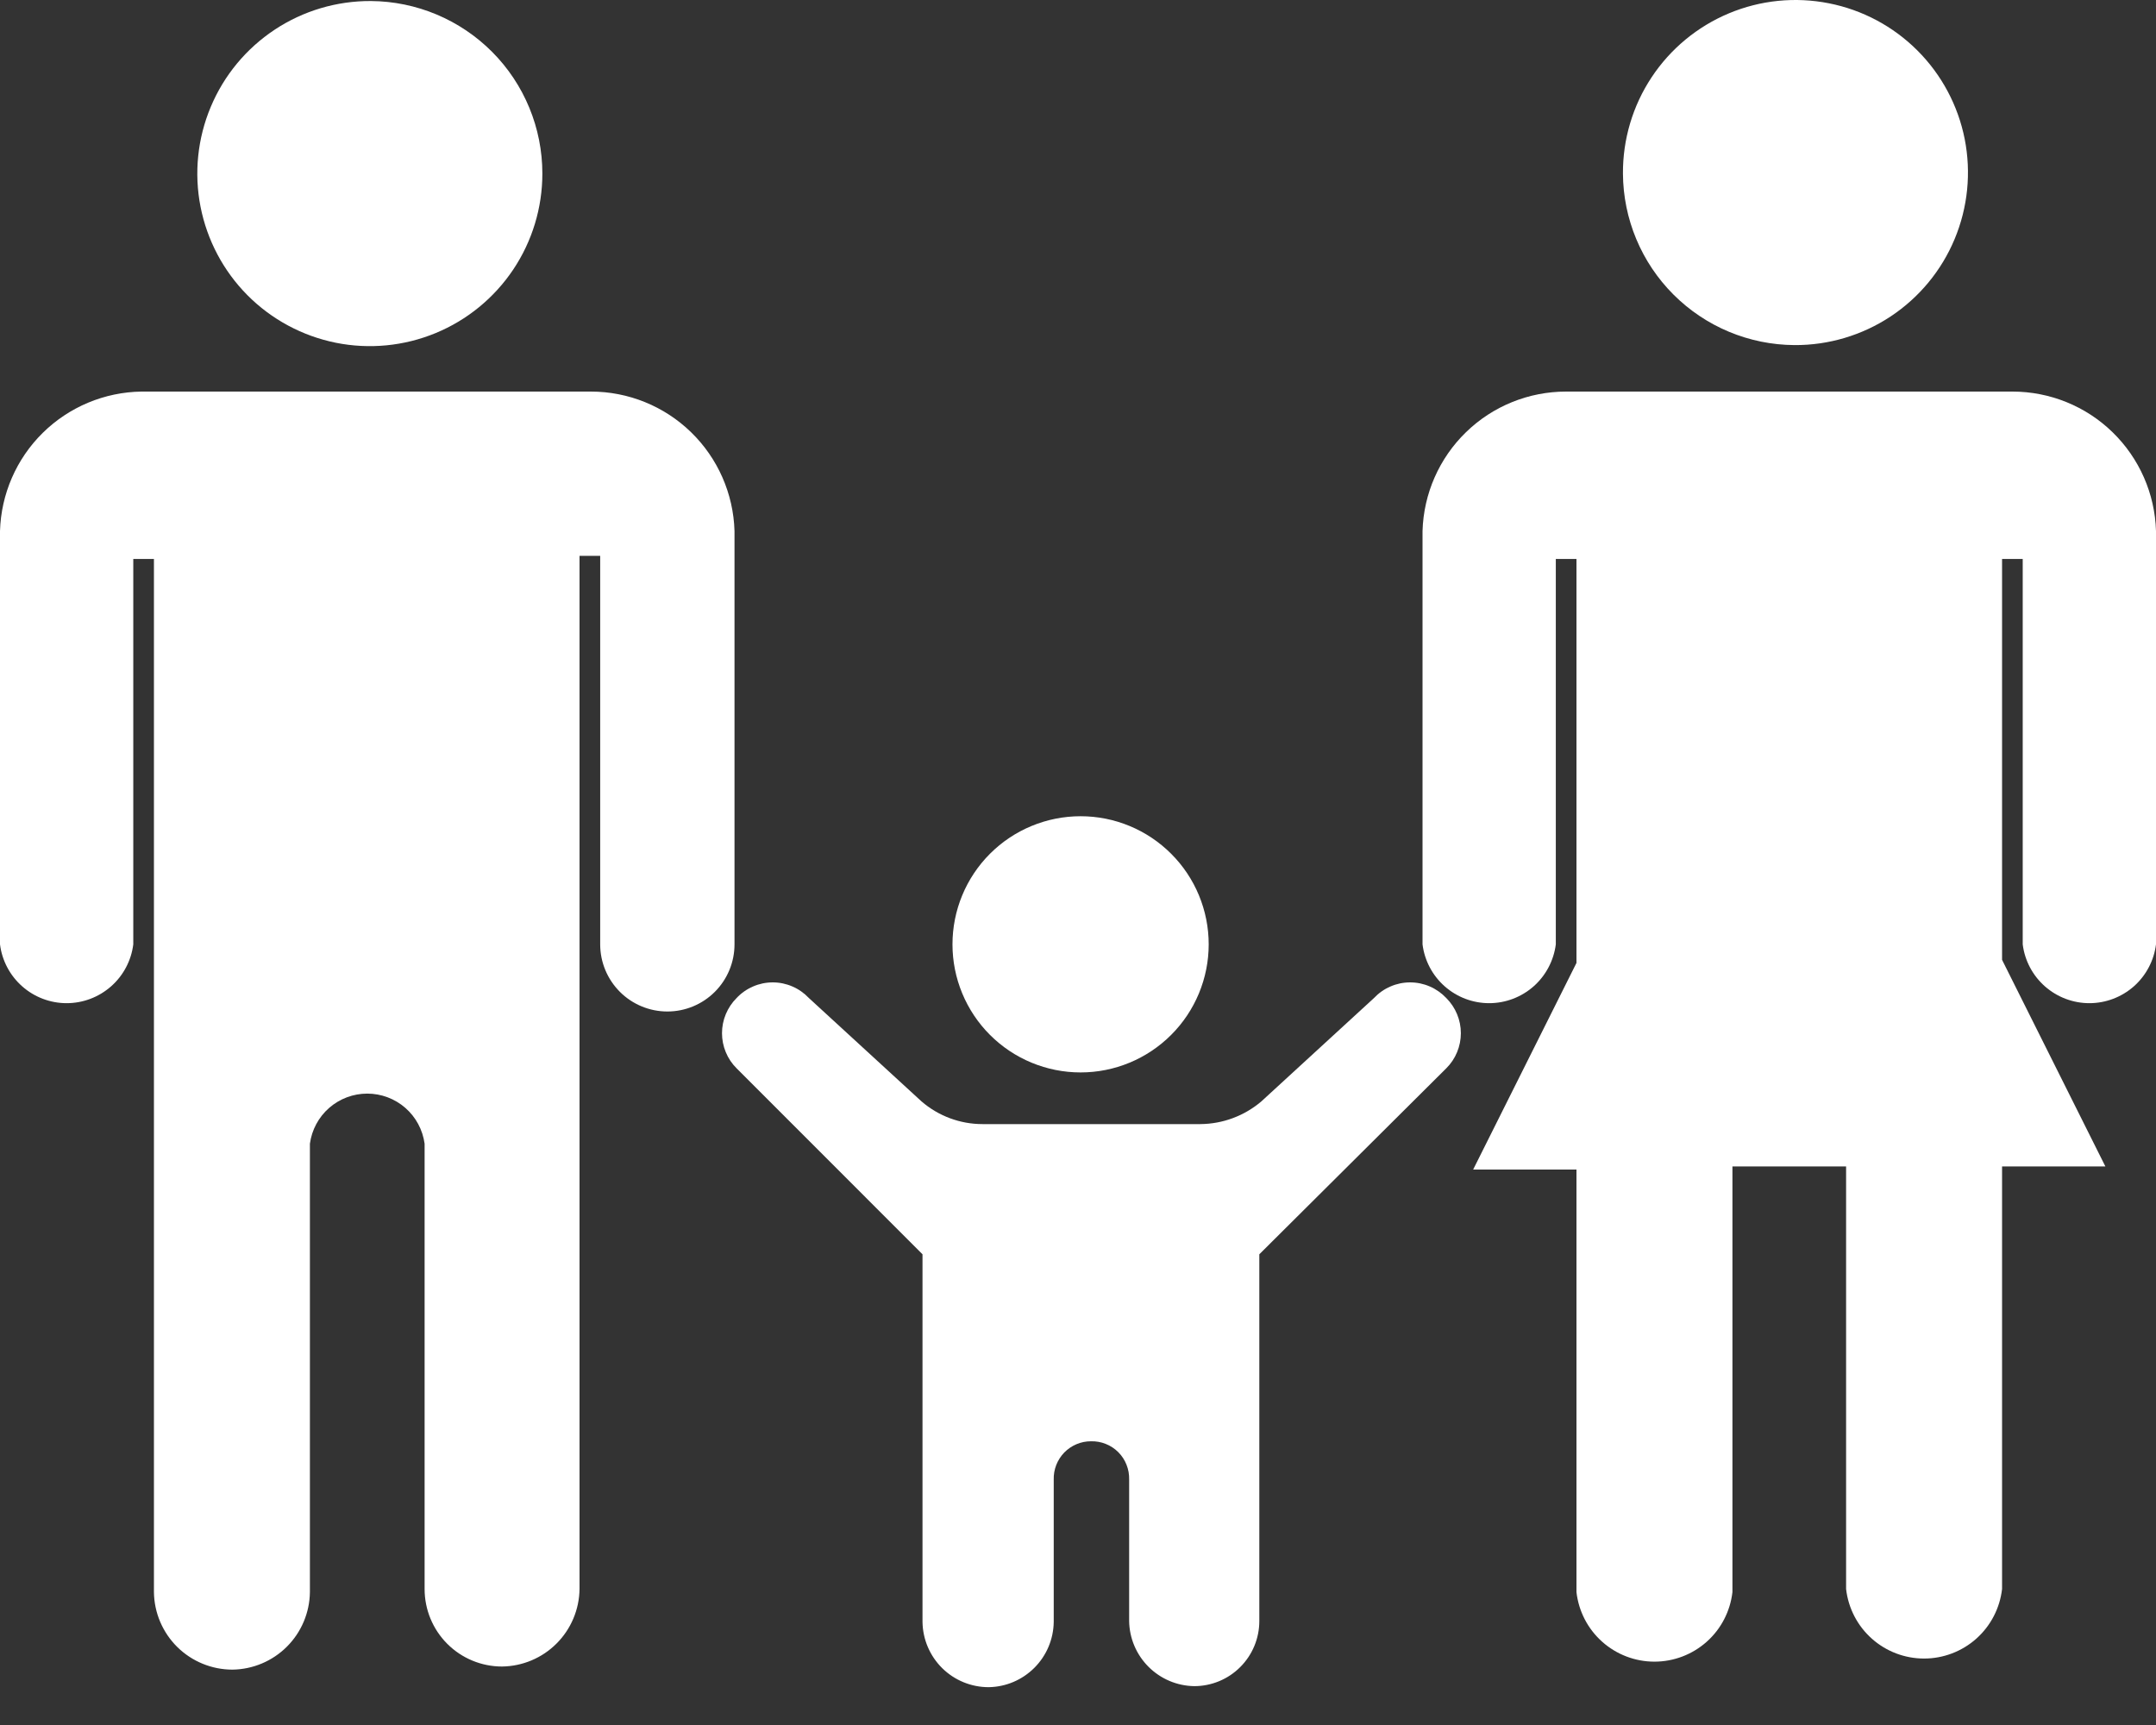 <svg width="50" height="40" viewBox="0 0 50 40" fill="none" xmlns="http://www.w3.org/2000/svg">
<rect x="0" y="0" width="50" height="40" fill="#333333" stroke="none"/>
<path d="M12.578 4.025C12.578 4.818 12.343 5.592 11.902 6.251C11.461 6.909 10.835 7.422 10.102 7.724C9.37 8.026 8.564 8.104 7.788 7.948C7.011 7.791 6.298 7.408 5.739 6.846C5.181 6.284 4.802 5.569 4.65 4.791C4.498 4.014 4.581 3.208 4.888 2.478C5.194 1.747 5.711 1.124 6.372 0.687C7.033 0.25 7.809 0.02 8.601 0.024C9.658 0.031 10.669 0.455 11.415 1.205C12.16 1.954 12.578 2.968 12.578 4.025Z" fill="white"/>
<path d="M28.031 21.898C28.031 22.685 27.718 23.441 27.16 23.998C26.603 24.555 25.848 24.868 25.06 24.868C24.272 24.868 23.516 24.555 22.959 23.998C22.402 23.441 22.089 22.685 22.089 21.898C22.089 21.11 22.402 20.354 22.959 19.797C23.516 19.24 24.272 18.927 25.06 18.927C25.848 18.927 26.603 19.24 27.16 19.797C27.718 20.354 28.031 21.11 28.031 21.898Z" fill="white"/>
<path d="M13.704 9.08H3.282C2.424 9.092 1.603 9.435 0.991 10.038C0.38 10.64 0.025 11.456 0 12.314V21.898C0.047 22.274 0.23 22.621 0.515 22.872C0.799 23.123 1.166 23.262 1.545 23.262C1.925 23.262 2.291 23.123 2.576 22.872C2.861 22.621 3.044 22.274 3.091 21.898V12.961H3.57V36.919C3.576 37.398 3.771 37.855 4.111 38.191C4.452 38.527 4.912 38.716 5.391 38.716C5.865 38.71 6.319 38.518 6.654 38.183C6.99 37.847 7.181 37.394 7.187 36.919V26.521C7.231 26.199 7.389 25.904 7.634 25.69C7.878 25.477 8.192 25.359 8.517 25.359C8.842 25.359 9.156 25.477 9.4 25.69C9.645 25.904 9.803 26.199 9.847 26.521V36.847C9.847 37.324 10.036 37.781 10.373 38.118C10.71 38.455 11.167 38.644 11.643 38.644C12.118 38.638 12.572 38.447 12.907 38.111C13.243 37.775 13.434 37.322 13.44 36.847V12.889H13.919V21.898C13.919 22.311 14.084 22.707 14.376 22.999C14.668 23.291 15.064 23.455 15.477 23.455C15.89 23.455 16.286 23.291 16.578 22.999C16.87 22.707 17.034 22.311 17.034 21.898V12.314C17.009 11.448 16.647 10.625 16.025 10.021C15.403 9.417 14.571 9.08 13.704 9.08Z" fill="white"/>
<path d="M25.299 33.421C25.417 33.418 25.534 33.438 25.643 33.482C25.752 33.525 25.851 33.59 25.934 33.673C26.017 33.756 26.082 33.855 26.125 33.965C26.169 34.074 26.189 34.19 26.186 34.308V37.59C26.192 37.988 26.353 38.368 26.635 38.65C26.917 38.932 27.297 39.093 27.695 39.099C28.096 39.099 28.48 38.94 28.762 38.657C29.046 38.374 29.205 37.99 29.205 37.59V29.085L33.541 24.772C33.648 24.666 33.733 24.539 33.791 24.399C33.849 24.259 33.879 24.109 33.879 23.958C33.879 23.806 33.849 23.657 33.791 23.517C33.733 23.377 33.648 23.25 33.541 23.143C33.433 23.029 33.303 22.937 33.159 22.875C33.015 22.812 32.86 22.78 32.702 22.78C32.545 22.78 32.39 22.812 32.246 22.875C32.101 22.937 31.971 23.029 31.864 23.143L29.253 25.539C28.858 25.875 28.358 26.062 27.839 26.066H22.784C22.265 26.066 21.763 25.879 21.37 25.539L18.759 23.143C18.651 23.029 18.522 22.937 18.377 22.875C18.233 22.812 18.078 22.78 17.921 22.78C17.763 22.78 17.608 22.812 17.464 22.875C17.319 22.937 17.189 23.029 17.082 23.143C16.975 23.25 16.89 23.377 16.832 23.517C16.774 23.657 16.744 23.806 16.744 23.958C16.744 24.109 16.774 24.259 16.832 24.399C16.89 24.539 16.975 24.666 17.082 24.772L21.394 29.085V37.614C21.401 38.016 21.565 38.4 21.852 38.683C22.139 38.965 22.525 39.123 22.928 39.123C23.326 39.117 23.706 38.956 23.988 38.674C24.27 38.392 24.431 38.012 24.437 37.614V34.308C24.434 34.192 24.454 34.078 24.496 33.97C24.538 33.863 24.601 33.765 24.681 33.682C24.761 33.6 24.858 33.534 24.964 33.489C25.07 33.444 25.184 33.421 25.299 33.421Z" fill="white"/>
<path d="M41.615 8.002C42.408 8.007 43.185 7.775 43.846 7.338C44.508 6.9 45.025 6.275 45.33 5.543C45.636 4.811 45.717 4.005 45.564 3.226C45.41 2.448 45.029 1.733 44.468 1.172C43.907 0.611 43.192 0.229 42.413 0.076C41.635 -0.078 40.828 0.003 40.096 0.309C39.364 0.615 38.74 1.131 38.302 1.793C37.864 2.455 37.633 3.232 37.638 4.025C37.644 5.078 38.065 6.086 38.809 6.83C39.554 7.575 40.562 7.996 41.615 8.002Z" fill="white"/>
<path d="M46.67 9.08H36.32C35.453 9.08 34.62 9.417 33.999 10.021C33.377 10.625 33.015 11.448 32.99 12.314V21.898C33.037 22.274 33.22 22.621 33.505 22.872C33.789 23.123 34.156 23.262 34.535 23.262C34.915 23.262 35.281 23.123 35.566 22.872C35.85 22.621 36.033 22.274 36.081 21.898V12.961H36.56V22.329L34.164 27.12H36.56V36.919C36.611 37.363 36.823 37.773 37.157 38.07C37.49 38.367 37.922 38.531 38.368 38.531C38.815 38.531 39.246 38.367 39.58 38.07C39.914 37.773 40.126 37.363 40.177 36.919V27.048H42.813V36.847C42.864 37.291 43.076 37.701 43.41 37.998C43.743 38.295 44.175 38.459 44.621 38.459C45.068 38.459 45.499 38.295 45.833 37.998C46.166 37.701 46.379 37.291 46.43 36.847V27.048H48.826L46.43 22.257V12.961H46.909V21.898C46.956 22.274 47.139 22.621 47.424 22.872C47.709 23.123 48.075 23.262 48.455 23.262C48.834 23.262 49.201 23.123 49.486 22.872C49.77 22.621 49.953 22.274 50 21.898V12.314C49.975 11.448 49.613 10.625 48.991 10.021C48.37 9.417 47.537 9.08 46.67 9.08Z" fill="white"/>
</svg>
